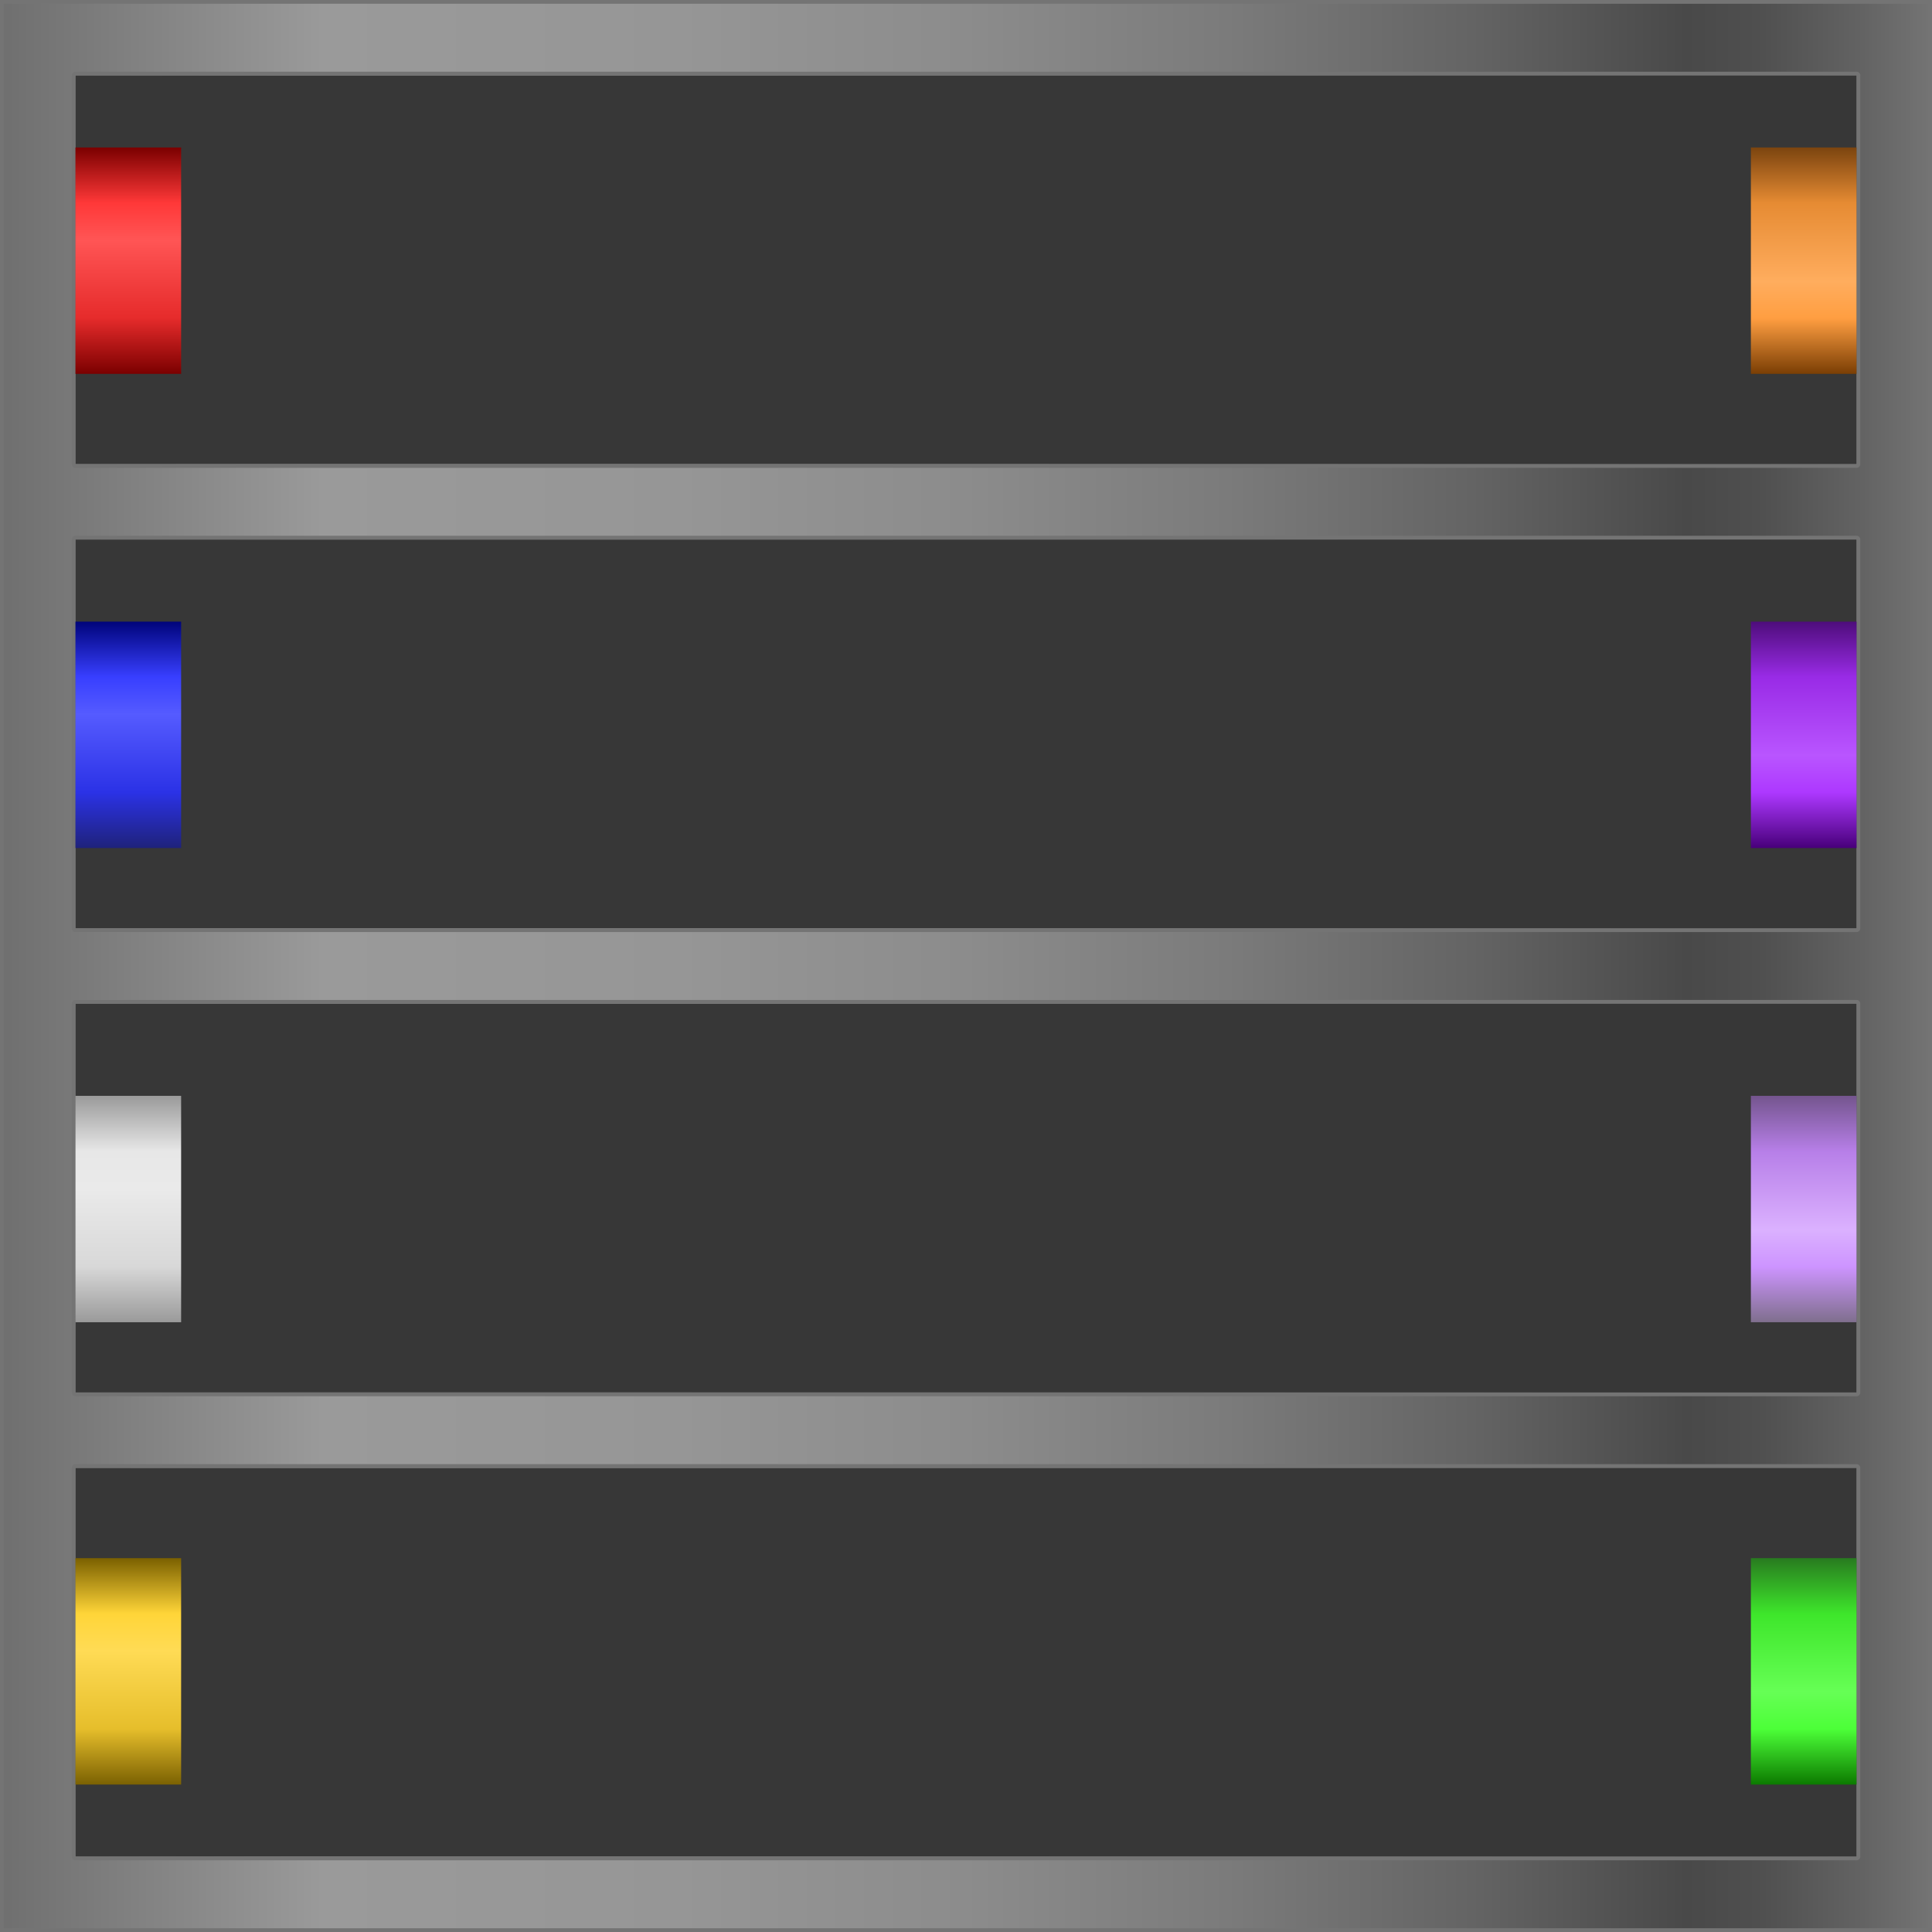 <svg width="256" height="256" viewBox="0 0 256 256" fill="none" xmlns="http://www.w3.org/2000/svg">
<path d="M256 0H0V256H256V0Z" fill="#373737"/>
<path d="M256 71.492V61.492L256 0H0V256H256V194.509L256 184.509L256 133L256 123V71.492ZM246 10V61.492H10V10H246ZM246 246.001H10V194.509H246V246.001ZM246 184.509H10V133H246V184.509ZM246 123H10V71.492H246V123Z" fill="url(#paint0_linear_216_39544)"/>
<path d="M255.5 0.5V61.492V71.492V123V133V184.509V194.509V255.5H0.5V0.5H255.5ZM10 61.992H246C246.276 61.992 246.5 61.768 246.5 61.492V10C246.5 9.724 246.276 9.5 246 9.5H10C9.724 9.5 9.5 9.724 9.5 10V61.492C9.5 61.768 9.724 61.992 10 61.992ZM10 123.5H246C246.276 123.5 246.5 123.276 246.5 123V71.492C246.5 71.216 246.276 70.992 246 70.992H10C9.724 70.992 9.5 71.216 9.5 71.492V123C9.5 123.276 9.724 123.5 10 123.5ZM10 185.009H246C246.276 185.009 246.5 184.786 246.5 184.509V133C246.5 132.724 246.276 132.5 246 132.5H10C9.724 132.5 9.5 132.724 9.5 133V184.509C9.5 184.786 9.724 185.009 10 185.009ZM10 246.5H246C246.276 246.5 246.5 246.277 246.5 246V194.509C246.5 194.233 246.276 194.009 246 194.009H10C9.724 194.009 9.5 194.233 9.5 194.509V246C9.5 246.277 9.724 246.5 10 246.5ZM256 0H0V256H256V194.509L256 184.509L256 133L256 123L256 71.491L256 61.491L256 0ZM10 61.492V10H246V61.492L10 61.492ZM10 123V71.492H246V123H10ZM10 184.509V133H246V184.509H10ZM10 246V194.509H246V246H10Z" fill="#747474"/>
<path d="M24 19.539H10V49.539H24V19.539Z" fill="url(#paint1_linear_216_39544)"/>
<path d="M232 49.539H246V19.539H232V49.539Z" fill="url(#paint2_linear_216_39544)"/>
<path d="M24 145.204H10V175.204H24V145.204Z" fill="url(#paint3_linear_216_39544)"/>
<path d="M232 175.204H246V145.204H232V175.204Z" fill="url(#paint4_linear_216_39544)"/>
<path d="M24 206.462H10V236.462H24V206.462Z" fill="url(#paint5_linear_216_39544)"/>
<path d="M24 82.372H10V112.372H24V82.372Z" fill="url(#paint6_linear_216_39544)"/>
<path d="M232 112.371H246V82.371H232V112.371Z" fill="url(#paint7_linear_216_39544)"/>
<path d="M232 236.462H246V206.462H232V236.462Z" fill="url(#paint8_linear_216_39544)"/>
<defs>
<linearGradient id="paint0_linear_216_39544" x1="0" y1="128" x2="256" y2="128" gradientUnits="userSpaceOnUse">
<stop stop-color="#6F6F6F"/>
<stop offset="0.167" stop-color="#9A9A9A"/>
<stop offset="0.351" stop-color="#969696"/>
<stop offset="0.499" stop-color="#8C8C8C"/>
<stop offset="0.635" stop-color="#7B7B7B"/>
<stop offset="0.762" stop-color="#646464"/>
<stop offset="0.873" stop-color="#494949"/>
<stop offset="0.91" stop-color="#4F4F4F"/>
<stop offset="0.964" stop-color="#636363"/>
<stop offset="1" stop-color="#747474"/>
</linearGradient>
<linearGradient id="paint1_linear_216_39544" x1="17" y1="49.539" x2="17" y2="19.539" gradientUnits="userSpaceOnUse">
<stop stop-color="#7B0000"/>
<stop offset="0.246" stop-color="#E62B2B"/>
<stop offset="0.591" stop-color="#FF5555"/>
<stop offset="0.755" stop-color="#FF3838"/>
<stop offset="1" stop-color="#7A0000"/>
</linearGradient>
<linearGradient id="paint2_linear_216_39544" x1="239" y1="19.539" x2="239" y2="49.539" gradientUnits="userSpaceOnUse">
<stop stop-color="#7B440F"/>
<stop offset="0.246" stop-color="#E68B33"/>
<stop offset="0.591" stop-color="#FFAD5E"/>
<stop offset="0.755" stop-color="#FF9E41"/>
<stop offset="1" stop-color="#7A3E04"/>
</linearGradient>
<linearGradient id="paint3_linear_216_39544" x1="17" y1="175.204" x2="17" y2="145.204" gradientUnits="userSpaceOnUse">
<stop stop-color="#9A9A9A"/>
<stop offset="0.246" stop-color="#D8D8D8"/>
<stop offset="0.591" stop-color="#EAEAEA"/>
<stop offset="0.755" stop-color="#E7E7E7"/>
<stop offset="1" stop-color="#9A9A9A"/>
</linearGradient>
<linearGradient id="paint4_linear_216_39544" x1="239" y1="145.204" x2="239" y2="175.204" gradientUnits="userSpaceOnUse">
<stop stop-color="#74558E"/>
<stop offset="0.246" stop-color="#B77FE8"/>
<stop offset="0.591" stop-color="#DBB1FF"/>
<stop offset="0.755" stop-color="#CD94FF"/>
<stop offset="1" stop-color="#7F6F8D"/>
</linearGradient>
<linearGradient id="paint5_linear_216_39544" x1="17" y1="236.462" x2="17" y2="206.462" gradientUnits="userSpaceOnUse">
<stop stop-color="#7B6102"/>
<stop offset="0.246" stop-color="#E6BE2B"/>
<stop offset="0.591" stop-color="#FFDB55"/>
<stop offset="0.755" stop-color="#FFD538"/>
<stop offset="1" stop-color="#7A6000"/>
</linearGradient>
<linearGradient id="paint6_linear_216_39544" x1="17" y1="112.372" x2="17" y2="82.372" gradientUnits="userSpaceOnUse">
<stop stop-color="#1F227B"/>
<stop offset="0.246" stop-color="#2B32E6"/>
<stop offset="0.591" stop-color="#555BFF"/>
<stop offset="0.755" stop-color="#383FFF"/>
<stop offset="1" stop-color="#00047A"/>
</linearGradient>
<linearGradient id="paint7_linear_216_39544" x1="239" y1="82.371" x2="239" y2="112.371" gradientUnits="userSpaceOnUse">
<stop stop-color="#4E0D7B"/>
<stop offset="0.246" stop-color="#992BE6"/>
<stop offset="0.591" stop-color="#B955FF"/>
<stop offset="0.755" stop-color="#AD38FF"/>
<stop offset="1" stop-color="#48007A"/>
</linearGradient>
<linearGradient id="paint8_linear_216_39544" x1="239" y1="206.462" x2="239" y2="236.462" gradientUnits="userSpaceOnUse">
<stop stop-color="#287B1F"/>
<stop offset="0.246" stop-color="#3EE62B"/>
<stop offset="0.591" stop-color="#66FF55"/>
<stop offset="0.755" stop-color="#4CFF38"/>
<stop offset="1" stop-color="#0C7A00"/>
</linearGradient>
</defs>
</svg>
